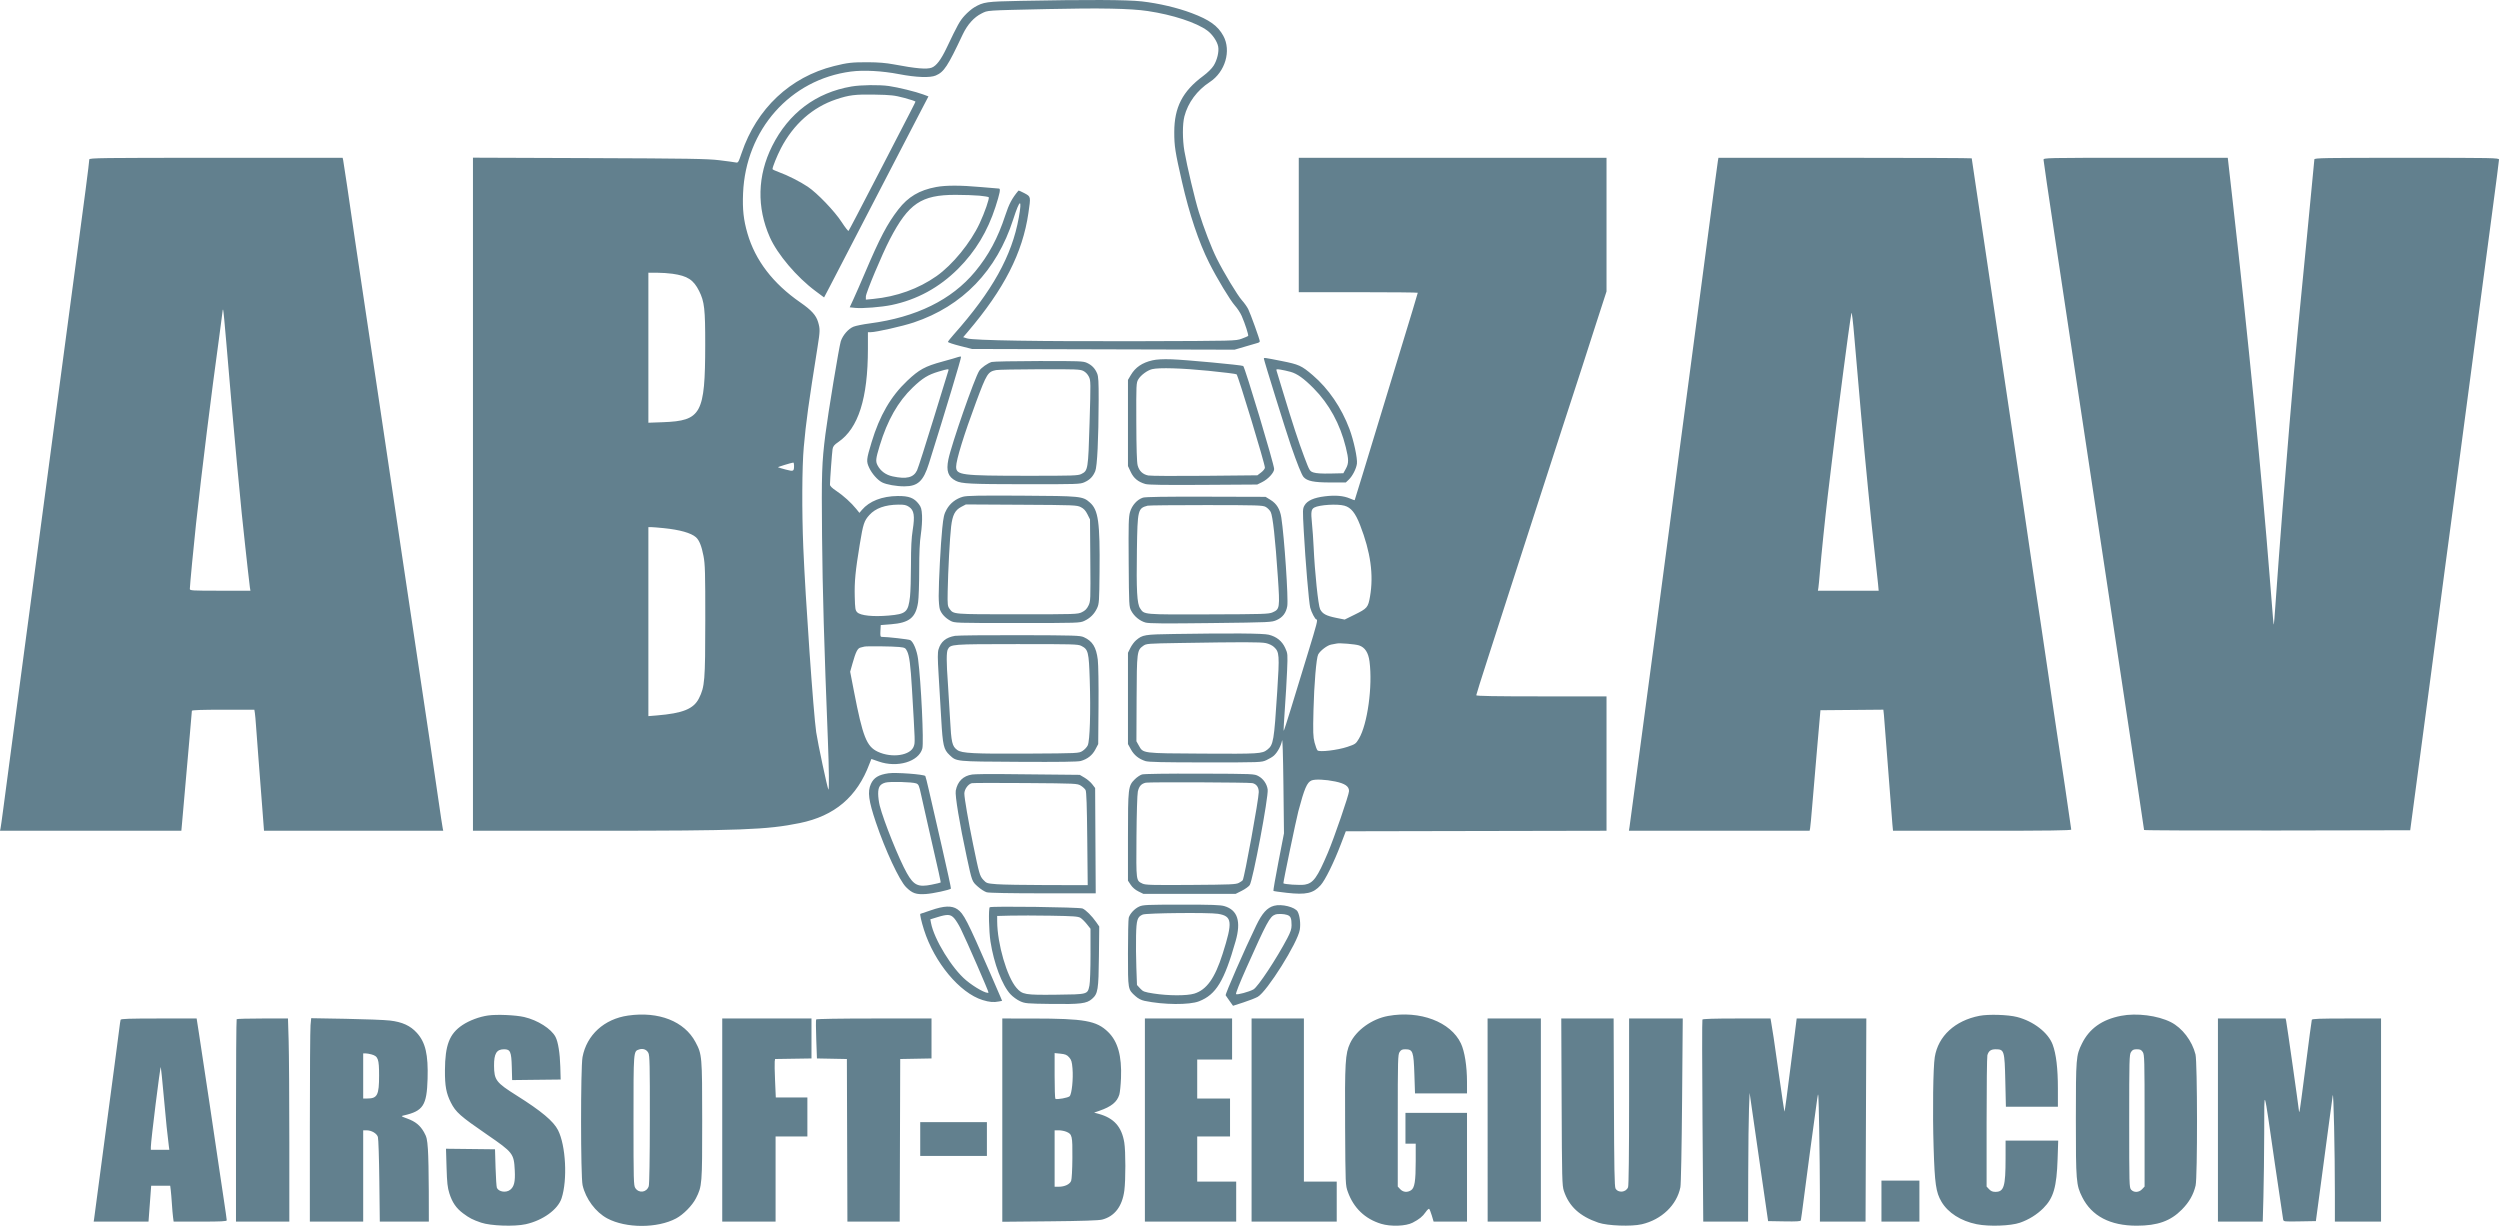 <svg width="2437" height="1195" viewBox="0 0 2437 1195" fill="none" xmlns="http://www.w3.org/2000/svg">
<path fill-rule="evenodd" clip-rule="evenodd" d="M995.038 0.842C961.294 1.503 958.784 1.855 949.681 7.189C947.274 8.6 943.092 12.175 940.387 15.134C935.56 20.416 933.706 23.739 922.707 46.826C917.269 58.24 912.736 64.23 908.246 65.937C903.429 67.768 893.028 66.868 871.038 62.714C863.862 61.359 856.106 60.715 846.538 60.679C830.558 60.62 826.276 61.095 813.038 64.39C770.337 75.021 737.606 105.806 722.955 149.114C719.784 158.488 719.538 158.875 717.092 158.347C715.687 158.043 708.463 157.061 701.038 156.165C689.514 154.773 670.963 154.474 574.288 154.119L461.038 153.703V481.764V809.826L580.788 809.82C722.315 809.812 747.47 808.868 779.409 802.367C813.632 795.402 835.536 776.822 847.541 744.576C848.514 741.964 849.361 739.828 849.424 739.83C849.487 739.833 852.688 740.948 856.538 742.309C874.661 748.716 895.63 742.482 899.082 729.662C900.664 723.789 897.854 664.701 894.933 642.402C893.841 634.067 890.321 625.578 887.289 623.967C885.827 623.191 864.959 620.826 859.566 620.826C858.216 620.826 857.989 619.844 858.238 615.076L858.538 609.326L868.538 608.537C886.481 607.122 892.687 602.093 894.95 587.134C895.548 583.179 896.038 569.062 896.038 555.763C896.038 538.727 896.51 528.442 897.634 520.954C898.529 514.998 899.043 506.949 898.803 502.642C898.445 496.198 897.937 494.382 895.649 491.383C891.008 485.298 886.057 483.408 875.038 483.516C859.828 483.664 847.438 488.495 840.149 497.119L837.76 499.945L834.697 496.135C829.879 490.143 822.094 483.095 815.288 478.564C811.003 475.71 809.043 473.761 809.053 472.364C809.086 467.782 811.039 441.077 811.578 437.826C812.041 435.038 813.178 433.63 817.169 430.904C836.736 417.535 846.035 388.279 846.037 340.076L846.038 323.826L848.788 323.822C854.02 323.814 879.793 317.991 890.644 314.364C938.272 298.448 971.609 263.913 987.694 213.826C994.188 193.603 996.56 192.888 993.104 212.195C986.445 249.385 967.262 283.842 929.671 326.134C926.644 329.54 924.118 332.753 924.057 333.276C923.996 333.798 929.255 335.566 935.742 337.204L947.538 340.183L1075.5 340.527L1203.45 340.87L1214 337.786C1219.79 336.09 1225.32 334.474 1226.29 334.196C1227.25 333.919 1228.04 333.221 1228.04 332.646C1228.04 330.948 1218.94 305.676 1216.76 301.326C1215.66 299.126 1212.91 295.261 1210.65 292.737C1206.24 287.81 1192.89 265.666 1186.03 251.894C1180.92 241.628 1173.5 222.363 1168.62 206.684C1164.75 194.265 1157.14 162.113 1154.58 147.445C1152.62 136.14 1152.6 120.929 1154.55 113.457C1158.04 100.039 1166.86 88.099 1179.3 79.964C1194.35 70.12 1200.41 49.475 1192.52 34.97C1187.2 25.201 1179.05 19.333 1161.71 12.8C1147.62 7.49 1129.55 3.244 1113.04 1.365C1098.75 -0.261 1060.03 -0.433 995.038 0.842ZM1118.87 10.77C1143.12 14.386 1166.1 21.917 1176.84 29.766C1181.82 33.408 1186.54 40.342 1187.49 45.42C1188.42 50.403 1186.49 58.51 1183.05 64.006C1181.31 66.788 1177.17 70.874 1172.83 74.084C1152.72 88.973 1144.68 104.591 1144.67 128.826C1144.66 142.373 1145.55 148.099 1152.19 177.166C1159.43 208.879 1168.47 235.852 1178.68 256.214C1186.16 271.146 1199.22 292.811 1203.8 297.904C1206.15 300.52 1209.13 305.061 1210.41 307.994C1213.7 315.488 1217.35 326.847 1216.69 327.508C1216.38 327.813 1213.52 329.022 1210.34 330.194C1204.59 332.305 1203.64 332.329 1112.04 332.587C1012.55 332.869 949.03 331.855 942.722 329.887L938.906 328.696L943.32 323.511C978.794 281.841 996.84 246.519 1002.49 207.698C1004.87 191.373 1004.94 191.745 998.599 188.314C995.607 186.695 992.979 185.586 992.759 185.849C986.524 193.287 983.597 198.793 979.952 209.941C972.694 232.139 963.702 248.887 950.482 264.826C927.686 292.311 893.017 309.343 847.804 315.27C841.393 316.111 834.313 317.532 832.07 318.43C826.996 320.46 821.584 326.654 819.588 332.717C817.989 337.572 807.201 402.85 804.614 423.326C801.097 451.154 800.759 461.405 801.334 522.826C801.831 575.844 803.353 629.043 807.027 721.826C808.118 749.376 808.341 770.463 807.533 769.655C806.638 768.759 797.241 724.664 795.637 713.826C792.979 695.879 785.058 582.524 783.058 533.826C781.591 498.107 781.795 455.152 783.524 435.826C785.753 410.921 788.099 393.886 797.022 337.826C799.431 322.694 799.47 320.645 797.482 313.948C795.5 307.275 791.043 302.354 780.145 294.806C753.5 276.351 736.242 253.816 728.625 227.531C724.803 214.342 723.688 204.154 724.341 188.403C726.908 126.456 770.348 77.452 829.528 69.745C841.992 68.122 859.857 69.094 876.538 72.302C893.08 75.484 906.709 75.976 912.207 73.589C920.284 70.082 923.782 64.757 938.394 33.719C942.965 24.01 949.484 16.734 956.835 13.135C963.324 9.959 959.316 10.227 1021.04 8.838C1072.41 7.682 1102.1 8.268 1118.87 10.77ZM830.038 84.311C795.424 90.22 768.771 110.245 752.667 142.44C738.309 171.146 737.539 202.207 750.467 231.291C757.876 247.96 776.697 270.149 794.927 283.704L803.316 289.942L808.989 279.134C812.109 273.19 819.532 258.876 825.483 247.326C831.434 235.776 838.429 222.276 841.027 217.326C845.758 208.312 849.517 201.065 876.035 149.826C883.862 134.701 893.595 115.948 897.663 108.152L905.058 93.977L899.798 92.013C892.767 89.388 875.204 85.08 866.538 83.855C857.099 82.521 839.218 82.744 830.038 84.311ZM881.538 95.44C887.588 97.027 892.47 98.686 892.386 99.127C892.25 99.843 887.57 108.97 861.511 159.326C837.307 206.098 827.733 224.41 827.147 225.053C826.783 225.452 823.797 221.629 820.511 216.555C813.605 205.89 796.675 188.225 787.426 182.031C779.958 177.031 767.68 170.824 759.288 167.806C755.851 166.569 753.038 165.239 753.038 164.849C753.038 162.768 757.454 151.831 761.216 144.594C773.434 121.094 792.105 104.54 815.06 96.855C827.743 92.609 833.568 91.89 852.538 92.231C868.549 92.519 871.753 92.873 881.538 95.44ZM87.038 155.428C87.038 157.915 81.961 197.059 73.497 259.826C72.124 270.001 69.424 290.251 67.494 304.826C65.565 319.401 58.848 369.801 52.566 416.826C46.285 463.851 38.869 519.651 36.087 540.826C33.306 562.001 30.149 585.851 29.072 593.826C27.995 601.801 26.19 615.301 25.061 623.826C23.931 632.351 18.961 669.701 14.014 706.826C9.068 743.951 4.118 781.301 3.014 789.826C1.909 798.351 0.78 806.338 0.503 807.576L0 809.826H88.39H176.78L177.397 803.076C177.736 799.364 179.149 783.276 180.537 767.326C181.925 751.376 183.955 728.333 185.049 716.118C186.143 703.904 187.038 693.442 187.038 692.868C187.038 692.168 197.03 691.826 217.493 691.826H247.947L248.454 695.076C248.733 696.864 249.21 702.151 249.515 706.826C249.82 711.501 250.934 726.351 251.989 739.826C253.044 753.301 254.685 774.563 255.634 787.076L257.359 809.826H344.718H432.076L431.594 807.576C431.328 806.339 430.623 801.951 430.026 797.826C427.306 779.031 421.815 741.535 419.115 723.326C412.176 676.512 399.919 594.595 398.541 585.826C397.72 580.601 394.793 561.026 392.037 542.326C386.282 503.278 386.244 503.02 377.49 444.326C373.881 420.126 369.622 391.551 368.025 380.826C366.428 370.101 361.298 335.901 356.624 304.826C351.951 273.751 347.187 241.801 346.039 233.826C340.607 196.088 334.976 158.108 334.513 156.076L334 153.826H210.519C97.93 153.826 87.038 153.967 87.038 155.428ZM1266.04 219.326V284.826H1324.04C1355.94 284.826 1382.04 285.077 1382.04 285.384C1382.04 285.691 1379.81 293.229 1377.09 302.134C1371.46 320.534 1339.77 424.671 1328.33 462.326C1324.16 476.076 1320.65 487.444 1320.54 487.588C1320.44 487.732 1318.36 486.994 1315.94 485.947C1309.69 483.246 1301.78 482.556 1291.46 483.815C1280.73 485.124 1274.34 487.989 1271.65 492.688C1269.8 495.907 1269.77 496.971 1270.91 517.688C1272.53 547.104 1275.92 587.442 1277.19 592.326C1278.37 596.896 1282.01 603.826 1283.22 603.826C1284.84 603.826 1283.89 607.569 1274.63 637.711C1269.46 654.549 1262.18 678.336 1258.46 690.569C1254.74 702.803 1251.52 712.646 1251.32 712.442C1251.12 712.237 1251.63 702.678 1252.46 691.198C1253.3 679.718 1254.28 662.862 1254.66 653.74C1255.33 637.375 1255.3 637.079 1252.77 631.559C1249.71 624.875 1244.4 620.61 1236.77 618.72C1231.32 617.37 1200.49 617.132 1144.54 618.01C1115.47 618.466 1113.84 618.736 1107.4 624.168C1105.68 625.623 1103.2 628.954 1101.9 631.57L1099.54 636.326V680.826V725.326L1102.42 730.534C1105.52 736.126 1110.14 739.839 1116.54 741.896C1119.59 742.877 1133.42 743.184 1175.04 743.193C1229.33 743.204 1229.56 743.196 1234.53 740.966C1237.27 739.735 1240.57 737.738 1241.87 736.527C1245.45 733.187 1248.84 726.844 1249.74 721.826C1250.22 719.11 1250.75 736.158 1251.08 764.826L1251.62 812.326L1246.23 840.142C1243.26 855.441 1241.06 868.178 1241.33 868.447C1241.59 868.715 1247.48 869.563 1254.41 870.331C1273.23 872.417 1280.17 870.852 1287.36 862.893C1291.75 858.036 1300.22 840.878 1306.98 823.177L1311.89 810.326L1438.96 810.072L1566.04 809.818V744.322V678.826H1502.54C1457.7 678.826 1439.04 678.508 1439.04 677.745C1439.04 677.151 1444.02 661.288 1450.11 642.495C1456.2 623.702 1464.93 596.626 1469.5 582.326C1474.08 568.026 1485.55 532.476 1495.01 503.326C1504.46 474.176 1517.14 435.026 1523.18 416.326C1529.22 397.626 1535.23 379.176 1536.54 375.326C1537.86 371.476 1540.48 363.376 1542.39 357.326C1544.29 351.276 1550.38 332.322 1555.94 315.206L1566.04 284.087V218.956V153.826H1416.04H1266.04V219.326ZM1674.57 157.076C1674.05 160.145 1670.91 183.781 1659.06 273.826C1656.27 295.001 1650.4 339.358 1646.01 372.396C1641.62 405.435 1637.62 435.585 1637.12 439.396C1636.62 443.208 1632.33 476.026 1627.58 512.326C1622.84 548.626 1616.47 596.776 1613.44 619.326C1610.41 641.876 1603.69 692.276 1598.49 731.326C1593.3 770.376 1588.79 804.014 1588.46 806.076L1587.86 809.826H1675.93H1764L1764.47 807.576C1764.74 806.338 1765.68 796.326 1766.57 785.326C1767.46 774.326 1769.62 748.901 1771.38 728.826L1774.57 692.326L1805.23 692.062L1835.89 691.797L1836.46 697.062C1836.77 699.957 1838.61 723.701 1840.56 749.826C1842.51 775.951 1844.38 800.139 1844.71 803.576L1845.31 809.826H1932.18C1997.03 809.826 2019.04 809.534 2019.04 808.675C2019.04 807.584 2007.72 731.119 2004.56 710.826C2003.74 705.601 2002.17 695.026 2001.07 687.326C1999.97 679.626 1997.73 664.326 1996.1 653.326C1994.46 642.326 1991.53 622.526 1989.59 609.326C1987.64 596.126 1985.38 581.051 1984.56 575.826C1983.75 570.601 1981.26 553.726 1979.03 538.326C1976.81 522.926 1973.87 502.901 1972.52 493.826C1967.9 462.964 1954.13 370.456 1948.56 332.826C1945.5 312.201 1942.13 289.476 1941.06 282.326C1939.99 275.176 1937.06 255.376 1934.54 238.326C1932.03 221.276 1928.19 195.519 1926.01 181.089C1923.82 166.658 1922.04 154.621 1922.04 154.339C1922.04 154.057 1866.48 153.826 1798.58 153.826H1675.13L1674.57 157.076ZM1992.04 155.781C1992.04 156.856 1996.97 190.494 2003 230.531C2009.03 270.568 2017.57 327.401 2021.98 356.826C2026.4 386.251 2033.59 433.951 2037.96 462.826C2042.34 491.701 2048.89 535.126 2052.52 559.326C2056.14 583.526 2062.73 627.176 2067.15 656.326C2071.56 685.476 2075.8 713.601 2076.57 718.826C2077.33 724.051 2080.67 746.324 2084 768.32C2087.32 790.317 2090.04 808.657 2090.04 809.074C2090.04 809.492 2148.41 809.719 2219.75 809.58L2349.47 809.326L2358.21 743.826C2363.02 707.801 2368.08 669.776 2369.45 659.326C2370.82 648.876 2374.23 623.001 2377.04 601.826C2379.84 580.651 2382.54 560.176 2383.04 556.326C2383.53 552.476 2385.07 541.001 2386.45 530.826C2387.83 520.651 2390.98 497.026 2393.46 478.326C2403.59 401.631 2406.11 382.627 2408.04 368.326C2409.14 360.076 2412.77 332.626 2416.09 307.326C2419.42 282.026 2425.26 237.931 2429.09 209.337C2432.91 180.743 2436.04 156.555 2436.04 155.587C2436.04 153.919 2431.3 153.826 2346.04 153.826C2264.76 153.826 2256.04 153.979 2256.04 155.403C2256.04 156.27 2252.88 189.232 2249.01 228.653C2239.4 326.712 2239.37 327.057 2236.04 364.326C2233.52 392.471 2231.11 421.319 2225.03 496.326C2223.55 514.61 2219.35 571.059 2217.97 591.326C2217.33 600.676 2216.68 608.472 2216.52 608.65C2216.19 609.012 2216.06 607.505 2212.5 562.326C2204.65 462.87 2191.56 329.971 2176.42 196.076L2171.64 153.826H2081.84C1993.39 153.826 1992.04 153.855 1992.04 155.781ZM912.538 182.306C896.208 185.338 885.207 191.867 875.689 204.173C864.861 218.173 857.758 231.688 843.039 266.29C839.071 275.62 834.127 286.925 832.054 291.413L828.285 299.572L833.77 300.138C840.658 300.849 859.308 299.367 869.099 297.331C893.914 292.171 915.633 280.32 934.083 261.87C950.817 245.138 962.716 225.422 970.367 201.754C974.676 188.425 975.564 183.83 973.833 183.814C973.121 183.807 965.113 183.137 956.038 182.326C936.238 180.556 922.001 180.549 912.538 182.306ZM954.808 190.742C959.357 191.177 963.398 191.852 963.788 192.243C964.729 193.184 959.86 207.217 954.93 217.77C946.077 236.723 928.52 258.195 912.891 269.182C895.356 281.509 873.963 289.221 851.288 291.391L844.038 292.084V289.045C844.038 285.501 859.791 247.932 867.435 233.248C885.622 198.306 898.027 189.926 931.538 189.944C939.788 189.948 950.26 190.308 954.808 190.742ZM655.538 266.863C670.228 268.957 676.029 272.713 681.502 283.675C686.693 294.074 687.492 301.156 687.445 336.326C687.354 403.412 683.644 410.194 646.288 411.558L632.038 412.078V338.952V265.826L640.288 265.846C644.826 265.857 651.688 266.315 655.538 266.863ZM220.509 332.878C227.136 412.544 235.59 503.538 239.04 532.326C239.567 536.726 240.683 546.851 241.519 554.826C242.356 562.801 243.285 570.788 243.584 572.576L244.129 575.826H214.583C187.109 575.826 185.039 575.703 185.045 574.076C185.058 571.055 188.95 530.155 191.064 510.826C196.879 457.671 205.983 384.229 213.502 329.826C215.44 315.801 217.028 303.689 217.032 302.909C217.035 302.13 217.249 301.704 217.507 301.962C217.765 302.219 219.115 316.132 220.509 332.878ZM1814.07 402.826C1818.69 454.569 1823.84 506.886 1827.56 539.826C1828.96 552.201 1830.38 565.364 1830.71 569.076L1831.33 575.826H1801.71H1772.09L1772.55 573.076C1772.8 571.563 1773.48 564.476 1774.06 557.326C1775.25 542.605 1779.39 502.337 1781.56 484.326C1782.35 477.726 1784.14 462.876 1785.53 451.326C1788.29 428.36 1791.08 406.267 1794.05 383.826C1795.11 375.851 1796.42 365.726 1796.96 361.326C1799.01 344.753 1804.09 308.209 1804.74 305.326C1805.16 303.478 1806.3 312.888 1807.71 329.826C1808.97 344.951 1811.83 377.801 1814.07 402.826ZM934.038 348.018C932.663 348.54 925.688 350.558 918.538 352.502C901.725 357.074 895.948 360.232 884.385 371.176C868.316 386.383 857.478 405.065 849.61 431.116C844.493 448.057 844.345 449.644 847.284 455.988C849.936 461.713 855.448 467.959 859.835 470.21C864.071 472.384 873.857 474.113 881.754 474.083C894.749 474.033 900.143 468.982 905.522 451.826C922.063 399.07 937.203 348.79 936.834 347.837C936.671 347.415 935.413 347.496 934.038 348.018ZM1232.04 349.691C1232.04 351.159 1253.64 420.556 1258.38 434.326C1264.45 451.942 1268.89 462.979 1270.74 465.04C1274.28 468.976 1280.78 470.296 1296.71 470.311L1311.89 470.326L1314.8 467.543C1318.42 464.091 1322.09 456.885 1322.73 452.008C1323.39 446.892 1319.6 429.233 1315.45 418.167C1307.67 397.396 1294.98 378.809 1279.63 365.718C1268.64 356.346 1266.24 355.259 1249.11 351.872C1231.9 348.472 1232.04 348.489 1232.04 349.691ZM1123.37 351.254C1113.38 353.542 1106.74 358.083 1102.28 365.671L1099.54 370.326V412.326V454.326L1102.2 460.003C1105.09 466.175 1109.46 469.777 1116.54 471.824C1119.41 472.654 1135.37 472.889 1173.04 472.654L1225.54 472.326L1230.22 470.018C1236.16 467.096 1242.04 460.71 1242.04 457.191C1242.04 452.717 1213.56 357.858 1211.88 356.763C1210.44 355.816 1155.5 350.691 1142.11 350.254C1133.5 349.972 1127.59 350.288 1123.37 351.254ZM966.672 352.857C962.817 354.011 956.493 358.483 954.575 361.41C950.059 368.302 927.414 433.336 924.469 447.872C922.184 459.149 924.162 464.805 931.761 468.722C937.233 471.542 946.015 471.975 998.621 472.021C1050.47 472.066 1052.89 471.986 1057.12 470.083C1062.4 467.71 1065.35 464.689 1067.64 459.312C1069.58 454.754 1070.85 428.26 1070.97 390.044C1071.02 372.079 1070.74 367.044 1069.49 364.058C1067.43 359.116 1064.38 355.95 1059.54 353.716C1055.84 352.008 1052.31 351.875 1012.54 351.934C988.888 351.969 968.248 352.384 966.672 352.857ZM1178.04 361.447C1192.61 362.897 1204.93 364.444 1205.42 364.884C1207.03 366.353 1233.04 452.046 1233.04 455.895C1233.04 456.901 1231.39 458.985 1229.37 460.525L1225.7 463.326L1174.62 463.826C1146.52 464.101 1121.66 463.959 1119.36 463.511C1113.97 462.459 1110.47 459.144 1108.99 453.687C1108.18 450.726 1107.76 437.13 1107.67 411.326C1107.54 374.708 1107.61 373.199 1109.59 369.84C1112.03 365.687 1118.47 360.936 1123.16 359.828C1130 358.214 1152.09 358.865 1178.04 361.447ZM924.536 361.076C924.295 361.764 917.758 383.026 910.011 408.326C902.263 433.626 895.029 456.197 893.937 458.483C890.54 465.59 883.702 467.292 870.193 464.395C863.5 462.96 858.385 459.223 855.453 453.626C853.388 449.684 853.657 447.201 857.533 434.412C865.029 409.681 875.416 391.418 889.802 377.674C899.312 368.588 904.673 365.289 914.878 362.246C923.897 359.557 925.122 359.408 924.536 361.076ZM1056.04 361.578C1058.2 362.659 1060.26 364.81 1061.44 367.216C1063.27 370.973 1063.29 372.51 1062.11 412.216C1060.74 457.96 1060.61 458.793 1054.04 462.074C1050.84 463.67 1046.2 463.82 1001.04 463.794C936.936 463.756 932.038 463.13 932.038 454.976C932.038 448.421 939.751 423.434 951.53 391.826C961.848 364.14 962.978 362.34 971.038 360.748C972.963 360.367 992.088 360.005 1013.54 359.943C1048.81 359.84 1052.87 359.996 1056.04 361.578ZM1258.04 362.481C1264.46 364.255 1270.98 368.903 1280.46 378.463C1295.65 393.78 1306.31 413.288 1311.91 436.046C1314.84 447.942 1314.84 451.636 1311.93 456.925L1309.5 461.326L1296.94 461.605C1288.69 461.787 1283.04 461.443 1280.52 460.605C1276.71 459.341 1276.6 459.157 1271.36 445.326C1265.79 430.602 1259.88 412.546 1250.59 381.826C1247.51 371.651 1244.73 362.491 1244.41 361.471C1243.89 359.796 1244.26 359.681 1248.19 360.289C1250.58 360.659 1255.01 361.645 1258.04 362.481ZM774.038 453.744C774.038 459.582 773.665 459.762 765.82 457.702C761.913 456.676 758.558 455.679 758.364 455.485C758.061 455.183 771.19 451.162 773.288 450.914C773.701 450.866 774.038 452.139 774.038 453.744ZM938.71 484.213C931.85 486.122 926.211 490.499 922.807 496.555C920.289 501.036 919.674 503.683 918.511 515.055C916.965 530.168 915.038 566.745 915.038 580.973C915.038 586.228 915.549 592.057 916.174 593.927C917.625 598.269 921.459 602.427 926.538 605.168C930.511 607.312 930.948 607.326 991.538 607.326C1051.44 607.326 1052.62 607.288 1057.04 605.223C1062.75 602.553 1066.76 598.54 1069.43 592.826C1071.4 588.611 1071.56 586.382 1071.84 557.581C1072.32 508.933 1070.68 497.106 1062.43 489.862C1055.37 483.668 1053.93 483.523 996.038 483.18C954.4 482.934 942.539 483.148 938.71 484.213ZM1114.13 485.106C1108.55 486.905 1103.47 492.544 1101.59 499.002C1100.15 503.967 1099.98 510.109 1100.24 548.002C1100.53 590.563 1100.58 591.399 1102.76 595.479C1105.61 600.818 1111.08 605.298 1116.64 606.856C1120.03 607.804 1134.63 607.922 1180.29 607.374C1239.13 606.666 1239.57 606.646 1244.63 604.373C1250.4 601.778 1253.71 597.378 1254.83 590.808C1256.02 583.86 1251.95 523.344 1249.03 504.526C1247.77 496.377 1244.51 491.009 1238.62 487.367L1233.7 484.326L1175.62 484.166C1135.7 484.056 1116.47 484.35 1114.13 485.106ZM886.14 494.106C891.053 497.404 891.906 502.793 889.71 516.652C888.479 524.421 888.019 533.586 888.02 550.326C888.022 562.976 887.594 577.052 887.071 581.606C885.325 596.785 883.276 598.596 866.186 600.055C851.022 601.349 838.858 600.089 835.657 596.892C833.753 594.991 833.504 593.441 833.205 581.609C832.834 566.947 833.819 556.704 838.12 530.538C841.405 510.545 842.332 507.72 847.464 502.039C853.447 495.417 862.771 492.065 875.64 491.911C881.463 491.841 883.354 492.237 886.14 494.106ZM1053.54 494.326C1056.47 495.793 1058.2 497.659 1060.04 501.326L1062.54 506.326L1062.84 546.15C1063.14 584.963 1063.09 586.086 1061.03 590.34C1059.48 593.543 1057.78 595.254 1054.66 596.766C1050.51 598.775 1048.95 598.826 991.472 598.811C928.074 598.795 929.648 598.923 925.634 593.487C923.704 590.873 923.559 589.524 923.799 576.487C924.167 556.514 925.893 523.964 927.148 513.326C928.48 502.041 930.904 497.327 937.035 494.099L941.531 491.731L995.535 492.029C1047.21 492.313 1049.71 492.412 1053.54 494.326ZM1233.77 494.124C1235.55 495.079 1237.76 497.315 1238.68 499.093C1240.7 502.972 1243.14 525.145 1245.65 562.42C1247.69 592.654 1247.51 593.843 1240.58 596.909C1236.79 598.588 1232.09 598.736 1177.88 598.889C1113.64 599.071 1115.57 599.24 1111.42 593.07C1108.35 588.511 1107.66 575.922 1108.26 535.863C1108.85 496.798 1109.17 495.489 1118.71 492.938C1119.97 492.602 1145.65 492.34 1175.77 492.357C1225.82 492.385 1230.82 492.537 1233.77 494.124ZM1310.52 492.941C1316.97 494.733 1321.18 499.933 1325.82 511.85C1336.06 538.138 1339.15 560.37 1335.5 581.445C1333.63 592.195 1332.88 593.08 1320.16 599.338L1310.78 603.954L1302.66 602.321C1292.76 600.33 1289.06 598.338 1286.83 593.798C1285 590.072 1281.63 557.686 1280.53 533.326C1280.21 526.176 1279.48 515.744 1278.9 510.144C1277.76 498.966 1278.15 496.372 1281.23 494.725C1286.17 492.081 1303.6 491.02 1310.52 492.941ZM647.038 514.83C662.736 516.431 673.625 519.51 678.394 523.697C681.589 526.5 683.953 532.367 685.778 542.016C687.323 550.189 687.534 557.86 687.507 604.826C687.472 663.759 687.015 669.383 681.345 680.715C676.179 691.039 665.612 695.335 640.288 697.409L632.038 698.084V605.955V513.826L634.788 513.843C636.301 513.853 641.813 514.297 647.038 514.83ZM930.941 619.817C922.107 621.354 917.134 625.437 914.862 633.019C913.958 636.036 913.972 641.6 914.922 657.134C915.602 668.239 916.768 687.975 917.514 700.991C918.992 726.786 919.882 730.614 925.658 736.023C932.526 742.455 930.9 742.295 993.038 742.637C1033.19 742.857 1050.69 742.617 1053.54 741.807C1060.12 739.932 1064.78 736.253 1067.77 730.571L1070.54 725.326L1070.83 688.339C1071 667.587 1070.69 647.743 1070.13 643.13C1068.62 630.84 1064.97 624.934 1056.52 621.124C1052.85 619.465 1048 619.314 994.038 619.171C961.863 619.086 933.469 619.377 930.941 619.817ZM1233.97 626.904C1236.95 627.544 1240.19 629.096 1241.93 630.724C1247.13 635.585 1247.33 638.384 1245.04 674.071C1241.92 722.605 1241.33 726.093 1235.42 730.738C1230.29 734.775 1227.56 734.944 1172.54 734.629C1112.7 734.287 1114.48 734.513 1110.07 726.671L1107.78 722.589L1107.96 681.094C1108.16 635.251 1108.33 633.891 1114.4 629.563C1117.45 627.387 1118.42 627.312 1150.04 626.793C1211.47 625.785 1228.86 625.808 1233.97 626.904ZM1324.8 629.137C1330.58 631.077 1333.88 636.148 1335.01 644.86C1338.13 668.927 1333.04 706.016 1324.69 720.035C1321.66 725.112 1321.21 725.436 1313.4 728.054C1303.85 731.26 1286.25 733.338 1284.33 731.488C1283.66 730.849 1282.37 727.401 1281.44 723.826C1280 718.233 1279.85 713.837 1280.38 692.326C1280.99 667.062 1283.16 641.33 1284.96 637.978C1286.98 634.194 1293.93 628.937 1297.73 628.316C1299.82 627.973 1302.21 627.523 1303.04 627.316C1305.76 626.634 1321.18 627.924 1324.8 629.137ZM1054 629.578C1060.83 633.022 1061.42 635.37 1062.28 662.823C1063.27 693.957 1062.41 722.101 1060.33 726.56C1059.5 728.339 1057.19 730.814 1055.18 732.06C1051.54 734.325 1051.51 734.326 1001.54 734.615C949.252 734.917 937.55 734.315 933.144 731.099C928.12 727.432 927.311 723.951 926.102 700.826C925.484 689.001 924.534 673.251 923.991 665.826C922.517 645.66 922.502 635.666 923.94 632.995C926.66 627.944 927.137 627.907 991.038 627.867C1045.74 627.832 1050.82 627.97 1054 629.578ZM876.538 630.685C882.187 631.289 882.64 631.536 884.292 634.911C886.465 639.354 887.598 648.18 888.966 671.326C892.104 724.396 892.077 723.552 890.789 727.405C887.762 736.463 869.429 739.251 855.61 732.755C844.739 727.645 841.01 718.183 832.471 674.055L828.742 654.784L830.923 647.055C834.255 635.244 835.966 631.869 838.95 631.217C840.373 630.906 841.988 630.501 842.538 630.317C844.282 629.736 870.288 630.016 876.538 630.685ZM866.038 753.805C856.449 755.186 851.748 758.052 848.943 764.227C845.53 771.742 846.687 780.565 853.872 801.826C863.03 828.927 876.703 858.256 883.215 864.768C889.297 870.85 892.932 872.115 902.538 871.491C909.442 871.043 925.648 867.549 926.974 866.223C927.221 865.977 923.207 847.449 918.056 825.051C912.904 802.652 907.284 778.155 905.566 770.612C903.849 763.069 902.239 756.694 901.989 756.444C900.316 754.771 873.17 752.778 866.038 753.805ZM947.674 754.993C938.914 756.254 933.405 761.685 931.669 770.769C930.805 775.289 935.394 802.969 942.372 835.326C947.588 859.518 947.431 859.095 953.137 864.225C955.921 866.728 959.85 869.235 961.869 869.796C964.14 870.427 985.075 870.817 1016.82 870.82L1068.11 870.826L1067.82 819.497L1067.54 768.168L1064.75 764.519C1063.22 762.513 1059.85 759.623 1057.25 758.098L1052.54 755.326L1028.04 755.078C1014.56 754.942 992.01 754.717 977.921 754.578C963.832 754.439 950.221 754.626 947.674 754.993ZM1113.25 754.934C1111.44 755.467 1108.26 757.605 1106.18 759.684C1099.74 766.123 1099.54 767.838 1099.54 815.895V858.465L1102.22 862.524C1103.91 865.078 1106.69 867.463 1109.72 868.955L1114.54 871.326H1159.54H1204.54L1210.49 868.326C1213.77 866.676 1217.23 864.201 1218.19 862.826C1221.28 858.407 1236.66 776.644 1235.73 769.604C1235.02 764.237 1231.46 759.097 1226.69 756.545C1222.57 754.34 1222.2 754.325 1169.54 754.145C1137.68 754.037 1115.23 754.351 1113.25 754.934ZM1301.52 761.781C1311.11 763.785 1315.04 766.501 1315.04 771.132C1315.04 774.566 1300.56 816.759 1294.4 831.26C1284.13 855.472 1280.18 860.951 1272 862.333C1267.3 863.126 1251.04 862.042 1251.04 860.935C1251.04 858.758 1263.51 798.822 1265.62 790.826C1271.51 768.578 1274.09 762.594 1278.54 760.771C1281.95 759.374 1292.14 759.821 1301.52 761.781ZM893.133 763.67C895.445 764.551 895.958 765.729 897.846 774.492C899.012 779.901 901.98 793.101 904.441 803.826C915.613 852.495 917.257 859.941 916.906 860.291C916.7 860.497 912.76 861.429 908.15 862.363C895.021 865.024 890.724 863.018 883.992 851.09C876.347 837.544 861.407 800.392 857.563 785.366C856.724 782.088 856.038 776.85 856.038 773.727C856.038 767.098 857.745 764.456 863.038 762.895C867.18 761.673 889.39 762.245 893.133 763.67ZM1220.81 763.379C1224.77 764.244 1227.04 767.418 1227.04 772.084C1227.04 779.013 1213.17 855.149 1211.38 858.083C1211.12 858.5 1209.48 859.625 1207.72 860.583C1204.86 862.151 1200.15 862.356 1160.79 862.625C1122.95 862.883 1116.61 862.715 1113.78 861.375C1107.37 858.331 1107.51 859.4 1107.83 815.826C1108 793.444 1108.57 774.303 1109.16 771.659C1110.34 766.351 1112.59 763.871 1117.04 762.958C1120.58 762.233 1217.37 762.626 1220.81 763.379ZM1053.58 765.854C1055.5 767.037 1057.59 768.977 1058.23 770.165C1059.06 771.688 1059.54 785.689 1059.85 817.576L1060.3 862.826L1020.92 862.777C999.258 862.751 977.076 862.369 971.622 861.93C961.999 861.155 961.612 861.029 958.52 857.655C955.042 853.86 954.494 851.951 948.521 822.826C943.898 800.281 940.038 777.86 940.038 773.552C940.038 769.461 943.789 764.258 947.322 763.448C948.541 763.169 972.165 763.112 999.821 763.322C1049.2 763.696 1050.17 763.742 1053.58 765.854ZM1110.5 883.706C1105.95 885.768 1101.41 890.639 1100.29 894.653C1099.87 896.123 1099.54 911.726 1099.54 929.326C1099.54 965.13 1099.39 964.3 1106.86 971.043C1109.47 973.406 1112.45 974.956 1115.67 975.634C1134.28 979.547 1159.41 979.745 1168.84 976.053C1185.4 969.573 1193.36 956.467 1204.49 917.369C1209.96 898.143 1206.45 887.138 1193.61 883.3C1189.64 882.115 1181.42 881.83 1151.61 881.848C1117.81 881.868 1114.18 882.032 1110.5 883.706ZM1241.88 882.96C1235.13 884.846 1230.4 890.088 1224.54 902.204C1213.3 925.409 1194.15 969.197 1194.78 970.239C1195.14 970.837 1196.9 973.378 1198.69 975.886L1201.95 980.445L1212 977.196C1217.53 975.409 1223.84 972.941 1226.03 971.712C1235.09 966.62 1264.98 918.971 1267.03 906.346C1267.99 900.5 1267.06 892.612 1264.97 888.705C1262.56 884.199 1249.27 880.894 1241.88 882.96ZM907.538 887.314C902.038 889.223 897.375 890.794 897.177 890.805C896.464 890.846 898.185 898.47 900.679 906.326C910.819 938.258 935.606 967.979 957.821 974.841C964.484 976.899 968.635 977.257 973.818 976.22L976.847 975.614L975.336 971.97C974.505 969.966 969.999 959.551 965.323 948.826C942.764 897.085 939.376 890.487 933.22 886.304C927.789 882.613 920.228 882.91 907.538 887.314ZM964.788 884.402C963.498 885.704 963.98 907.876 965.515 917.826C968.809 939.187 976.799 960.272 984.952 969.117C987.225 971.582 991.436 974.66 994.311 975.957C999.28 978.198 1000.78 978.331 1024.77 978.646C1053.45 979.023 1059.29 978.296 1064.53 973.696C1070.28 968.648 1070.88 964.964 1071.23 932.242L1071.54 903.157L1068.6 898.923C1064.48 892.97 1058.45 886.953 1055.25 885.602C1052.13 884.284 966.036 883.141 964.788 884.402ZM1187.24 890.782C1201.18 893.026 1201.81 898.4 1191.81 929.826C1184.24 953.637 1176.25 964.843 1164.17 968.581C1157.07 970.78 1138.88 970.735 1124.54 968.484C1115.38 967.046 1114.28 966.632 1111.43 963.544L1108.33 960.174L1107.72 943.25C1107.38 933.942 1107.25 919.934 1107.43 912.121C1107.78 896.522 1108.67 893.724 1113.98 891.496C1117.56 889.991 1178.64 889.396 1187.24 890.782ZM1254.79 891.889C1258.18 893.073 1259 895.025 1259.02 901.991C1259.03 905.535 1258.05 908.538 1254.92 914.491C1244.37 934.593 1226.23 962.031 1221.87 964.479C1217.71 966.813 1205.84 970.03 1204.89 969.08C1204.35 968.543 1208.4 958.286 1214.89 943.752C1234.97 898.772 1237.85 893.43 1243.04 891.532C1245.6 890.595 1251.6 890.777 1254.79 891.889ZM930.075 895.027C931.683 896.788 934.561 901.401 936.471 905.277C942.239 916.987 964.073 967.124 963.607 967.591C962.054 969.143 950.19 962.621 941.75 955.574C927.979 944.076 910.516 915.553 907.542 899.699L906.88 896.171L913.709 894.064C923.643 890.999 926.552 891.17 930.075 895.027ZM1053.2 894.691C1054.67 895.59 1057.48 898.351 1059.44 900.826L1063.02 905.326L1063.03 930.527C1063.03 944.568 1062.57 957.92 1061.98 960.678C1060.1 969.447 1060.69 969.282 1029.74 969.637C999.103 969.989 996.656 969.572 990.911 963.028C981.573 952.393 972.139 919.906 972.058 898.105L972.038 892.884L985.288 892.541C992.575 892.353 1010.24 892.391 1024.54 892.627C1046.33 892.987 1050.97 893.321 1053.2 894.691ZM475.837 989.875C467.384 991.05 457.492 994.747 450.758 999.249C438.114 1007.7 433.868 1018.69 433.731 1043.33C433.647 1058.6 434.973 1065.82 439.512 1074.77C444.276 1084.17 448.557 1087.97 474.538 1105.84C500.221 1123.5 500.943 1124.43 501.795 1140.93C502.361 1151.89 501.209 1156.76 497.331 1159.81C493.382 1162.92 486.262 1161.89 484.377 1157.94C483.953 1157.05 483.366 1148.23 483.072 1138.33L482.538 1120.33L458.646 1120.06L434.753 1119.79L435.3 1138.06C435.75 1153.07 436.24 1157.57 438.055 1163.31C440.835 1172.1 444.72 1177.78 451.342 1182.72C457.666 1187.43 460.631 1188.96 469.038 1191.84C478.237 1194.99 501.513 1195.81 512.482 1193.37C529.191 1189.65 543.839 1179.06 547.428 1168.09C553.308 1150.12 551.556 1116.59 543.957 1101.66C539.499 1092.9 527.811 1083.12 503.538 1067.84C483.513 1055.24 481.698 1052.84 481.594 1038.83C481.506 1027.07 484.085 1022.83 491.317 1022.83C497.458 1022.83 498.487 1025.15 498.889 1039.95L499.24 1052.86L522.889 1052.59L546.538 1052.33L546.187 1039.83C545.816 1026.64 544.061 1015.7 541.531 1010.81C537.438 1002.9 524.146 994.446 510.992 991.395C502.667 989.464 484.458 988.677 475.837 989.875ZM612.243 989.975C588.947 993.313 571.932 1008.82 567.839 1030.45C565.921 1040.59 565.977 1146.87 567.906 1155.33C570.946 1168.66 580.61 1181.65 592.013 1187.73C610.205 1197.43 640.871 1197.43 659.063 1187.73C666.165 1183.95 674.84 1175.12 678.434 1168.03C684.394 1156.27 684.519 1154.71 684.498 1092.33C684.477 1029.27 684.354 1027.83 677.947 1015.81C667.133 995.518 642.138 985.691 612.243 989.975ZM1353.11 990.35C1337.34 993.206 1322.02 1004.21 1316.07 1016.97C1311.36 1027.07 1310.86 1035.4 1311.22 1098.83C1311.54 1155.05 1311.55 1155.36 1313.87 1161.83C1319.49 1177.54 1330.59 1188.18 1346.34 1192.98C1355.71 1195.83 1370.42 1195.31 1377.01 1191.88C1383.53 1188.5 1386.68 1185.94 1389.65 1181.66C1391.1 1179.57 1392.66 1178.09 1393.11 1178.37C1393.56 1178.65 1394.73 1181.57 1395.71 1184.85L1397.48 1190.83H1413.76H1430.04V1137.83V1084.83H1400.04H1370.04V1099.83V1114.83H1375.04H1380.04V1131.78C1380.04 1151.42 1379 1157.97 1375.51 1160.25C1371.9 1162.62 1367.76 1162.22 1364.96 1159.25L1362.54 1156.66V1092.45C1362.54 1032.66 1362.66 1028.05 1364.31 1025.53C1365.72 1023.38 1366.85 1022.83 1369.81 1022.84C1377.29 1022.87 1377.99 1024.79 1378.74 1047.34L1379.35 1065.83H1404.69H1430.04L1430.03 1054.58C1430.02 1039.35 1427.75 1024.94 1424.13 1017.21C1414.26 996.116 1384.16 984.732 1353.11 990.35ZM1929.54 990.23C1905.68 994.882 1889.35 1009.97 1886.02 1030.42C1884.38 1040.48 1883.82 1083.85 1884.88 1118.33C1885.97 1154.08 1887.14 1162.2 1892.5 1171.35C1898.86 1182.21 1911.45 1190.27 1926.89 1193.37C1938.86 1195.78 1960.01 1195.04 1969.04 1191.91C1977.71 1188.89 1985.56 1184.01 1991.85 1177.73C2001.79 1167.78 2004.86 1157.17 2005.76 1129.58L2006.34 1111.83H1980.69H1955.04L1955.03 1129.08C1955.02 1156.71 1953.47 1161.83 1945.1 1161.83C1942.4 1161.83 1940.72 1161.12 1938.96 1159.24L1936.54 1156.66V1093.99C1936.54 1059.53 1936.88 1030.12 1937.29 1028.65C1938.46 1024.46 1940.74 1022.82 1945.36 1022.84C1953.76 1022.87 1954.09 1023.95 1954.78 1053.92L1955.35 1078.83H1980.69H2006.04L2006.03 1061.08C2006.03 1041.42 2004.36 1027.45 2000.93 1018.25C1996.58 1006.57 1982.23 995.47 1966.18 991.349C1957.42 989.098 1938.33 988.515 1929.54 990.23ZM2067.54 990.233C2049.06 993.844 2036.66 1002.67 2029.46 1017.33C2023.73 1029.01 2023.57 1030.93 2023.55 1090.83C2023.54 1151.53 2023.83 1155.14 2029.74 1166.95C2038.98 1185.43 2056.97 1194.84 2082.95 1194.81C2103.24 1194.78 2115.85 1190.28 2126.88 1179.1C2134.01 1171.89 2138.17 1164.59 2140.28 1155.65C2142.17 1147.63 2142.07 1035.46 2140.17 1027.83C2136.87 1014.61 2127.23 1001.99 2116.15 996.386C2103.29 989.883 2082.68 987.273 2067.54 990.233ZM117.558 994.076C117.328 994.764 116.693 999.151 116.147 1003.83C115.6 1008.5 113.573 1024.03 111.641 1038.33C109.709 1052.63 105.849 1081.65 103.063 1102.83C95.202 1162.57 92.074 1186.13 91.679 1188.58L91.315 1190.83H118.041H144.767L146.066 1173.33L147.365 1155.83H156.64H165.915L166.444 1160.08C166.735 1162.41 167.233 1168.38 167.55 1173.33C167.867 1178.28 168.382 1184.24 168.695 1186.58L169.265 1190.83H195.152C215.748 1190.83 221.038 1190.56 221.038 1189.52C221.038 1188.81 219.677 1179.24 218.015 1168.27C216.352 1157.3 214.542 1145.18 213.994 1141.33C211.481 1123.68 197.007 1026.98 193.825 1006.58L191.681 992.826H154.828C126.235 992.826 117.882 993.106 117.558 994.076ZM230.705 993.493C230.338 993.859 230.038 1038.41 230.038 1092.49V1190.83H256.038H282.038L282.036 1113.58C282.034 1071.09 281.738 1026.54 281.376 1014.58L280.719 992.826H256.045C242.475 992.826 231.071 993.126 230.705 993.493ZM302.703 999.433C302.345 1003.22 302.049 1047.84 302.045 1098.58L302.038 1190.83H328.038H354.038V1146.33V1101.83L357.288 1101.83C362.173 1101.83 367.278 1104.82 368.376 1108.33C368.893 1109.98 369.522 1129.21 369.773 1151.08L370.23 1190.83H394.134H418.038L417.98 1161.08C417.949 1144.71 417.56 1126.3 417.117 1120.15C416.417 1110.42 415.924 1108.28 413.32 1103.67C409.545 1096.99 404.973 1093.28 396.898 1090.34C390.809 1088.12 390.666 1087.99 393.538 1087.34C412.503 1083.04 416.04 1077.62 416.809 1051.66C417.51 1027.96 414.78 1016.2 406.419 1006.9C400.075 999.849 392.124 996.203 380.038 994.809C374.813 994.207 355.422 993.45 336.946 993.127L303.354 992.541L302.703 999.433ZM704.038 1091.83V1190.83H730.038H756.038V1149.33V1107.83H771.538H787.038V1088.83V1069.83H771.644H756.251L755.538 1053.58C755.146 1044.64 754.986 1036.2 755.182 1034.83L755.538 1032.33L773.288 1032.05L791.038 1031.78V1012.3V992.826H747.538H704.038V1091.83ZM795.583 993.753C795.268 994.262 795.312 1003.03 795.681 1013.23L796.351 1031.77L810.944 1032.05L825.538 1032.33L825.794 1111.58L826.05 1190.83H851.538H877.026L877.282 1111.58L877.538 1032.33L892.788 1032.05L908.038 1031.77V1012.3V992.826H852.097C818.83 992.826 795.924 993.202 795.583 993.753ZM977.038 1091.9V1190.98L1023.29 1190.54C1055.04 1190.24 1071.03 1189.71 1074.3 1188.88C1086.53 1185.75 1093.97 1176.02 1096.01 1160.5C1097.34 1150.35 1097.32 1122.15 1095.97 1113.83C1093.46 1098.39 1085.9 1089.88 1071.02 1085.8L1066.54 1084.57L1071.55 1082.84C1083.33 1078.78 1088.87 1074.3 1091.11 1067.04C1091.74 1065 1092.48 1057.7 1092.76 1050.82C1093.62 1029.35 1089.65 1015.19 1080.17 1005.96C1068.91 994.984 1057.22 992.896 1006.79 992.852L977.038 992.826V1091.9ZM1116.04 1091.83V1190.83H1160.54H1205.04V1171.33V1151.83H1186.04H1167.04V1129.83V1107.83H1183.04H1199.04V1089.33V1070.83H1183.04H1167.04V1051.83V1032.83H1184.04H1201.04V1012.83V992.826H1158.54H1116.04V1091.83ZM1220.04 1091.83V1190.83H1261.54H1303.04V1171.33V1151.83H1287.04H1271.04V1072.33V992.826H1245.54H1220.04V1091.83ZM1450.13 1091.83L1450.16 1190.83H1476.1H1502.04V1091.83V992.826H1476.06H1450.09L1450.13 1091.83ZM1522.27 1074.08C1522.59 1149.43 1522.75 1155.72 1524.44 1160.83C1529.46 1176 1539.89 1185.62 1558.06 1191.85C1567.05 1194.93 1590.33 1195.78 1600.47 1193.4C1619.78 1188.87 1634.56 1174.67 1638.04 1157.33C1638.63 1154.41 1639.32 1119.04 1639.7 1072.58L1640.35 992.826H1614.19H1588.04V1073.76C1588.04 1124.19 1587.67 1155.67 1587.06 1157.27C1585.12 1162.37 1577.46 1163.18 1574.82 1158.56C1573.81 1156.81 1573.48 1138.7 1573.25 1074.58L1572.96 992.826H1547.45H1521.93L1522.27 1074.08ZM1659.51 993.871C1659.16 994.445 1659.19 1038.99 1659.6 1092.87L1660.33 1190.83H1682.19H1704.04L1704.17 1143.58C1704.24 1117.59 1704.58 1089.35 1704.92 1080.83L1705.54 1065.33L1707.83 1081.33C1709.09 1090.13 1713.14 1118.25 1716.83 1143.83L1723.54 1190.33L1739.31 1190.6C1751.42 1190.81 1755.17 1190.58 1755.46 1189.6C1755.67 1188.9 1757.03 1178.88 1758.5 1167.33C1760.78 1149.26 1767.29 1100.81 1771.39 1071.33C1772.58 1062.77 1772.67 1064.2 1773.34 1100.24C1773.72 1121.09 1774.04 1150 1774.04 1164.49V1190.83L1796.29 1190.82L1818.54 1190.82L1818.92 1091.82L1819.3 992.826H1785.35H1751.4L1749.62 1007.08C1748.65 1014.91 1746.8 1029.43 1745.51 1039.33C1744.22 1049.23 1742.41 1063.3 1741.47 1070.61C1740.54 1077.91 1739.63 1083.75 1739.45 1083.58C1739.28 1083.4 1736.86 1067.08 1734.07 1047.29C1729.36 1013.82 1727.67 1002.46 1726.39 995.576L1725.88 992.826H1693.02C1671.25 992.826 1659.94 993.179 1659.51 993.871ZM2162.04 1091.83V1190.83H2183.88H2205.72L2206.38 1166.66C2206.74 1153.37 2207.09 1125.14 2207.16 1103.91C2207.31 1059.01 2206.12 1055.53 2217.54 1134.33C2221.69 1162.93 2225.31 1187.35 2225.58 1188.6C2226.09 1190.86 2226.17 1190.87 2241.8 1190.6L2257.51 1190.33L2262.68 1151.83C2265.53 1130.65 2269.07 1104.1 2270.56 1092.83C2272.04 1081.55 2273.56 1070.3 2273.95 1067.83C2274.74 1062.72 2276.04 1122.15 2276.04 1163.49V1190.83H2298.54H2321.04V1091.83V992.826H2287.51C2261.57 992.826 2253.88 993.109 2253.56 994.076C2253.32 994.764 2250.62 1015.11 2247.54 1039.29C2244.47 1063.46 2241.75 1083.45 2241.49 1083.7C2241.24 1083.95 2241.04 1083.67 2241.04 1083.08C2241.04 1081.41 2229.13 997.622 2228.53 995.076L2228 992.826H2195.02H2162.04V1091.83ZM632.038 1026.39C633.326 1028.91 633.528 1038.09 633.467 1091.33C633.423 1129.8 633.017 1154.46 632.396 1156.33C630.35 1162.46 622.827 1163.48 619.301 1158.1C617.664 1155.61 617.538 1150.9 617.538 1092.27C617.538 1023.85 617.459 1024.86 622.939 1023.02C626.761 1021.73 630.336 1023.06 632.038 1026.39ZM2088.77 1025.53C2090.42 1028.05 2090.54 1032.66 2090.54 1092.45V1156.66L2088.11 1159.24C2085.06 1162.5 2080.15 1162.72 2077.44 1159.72C2075.61 1157.7 2075.54 1155.14 2075.54 1092.93C2075.54 1032.68 2075.66 1028.05 2077.31 1025.53C2078.74 1023.35 2079.84 1022.83 2083.04 1022.83C2086.23 1022.83 2087.33 1023.35 2088.77 1025.53ZM362.185 1027.85C368.586 1029.63 369.538 1032.28 369.538 1048.33C369.538 1067.55 367.858 1070.83 357.991 1070.83H354.038V1048.83V1026.83L356.288 1026.83C357.526 1026.83 360.179 1027.29 362.185 1027.85ZM1042.17 1030.66C1044.37 1033.11 1044.92 1034.92 1045.47 1041.46C1046.33 1051.66 1044.8 1066.49 1042.67 1068.62C1041.18 1070.11 1030.44 1072.05 1028.79 1071.13C1028.38 1070.9 1028.04 1060.77 1028.04 1048.63V1026.55L1033.79 1027.13C1038.48 1027.61 1040.02 1028.26 1042.17 1030.66ZM159.558 1067.94C161.822 1093.08 163.273 1107.32 164.565 1117.08L165.062 1120.83H156.05H147.038L147.043 1118.08C147.052 1112.18 156.096 1039.55 156.74 1040.19C156.933 1040.39 158.201 1052.87 159.558 1067.94ZM897.038 1110.33V1126.83H929.538H962.038V1110.33V1093.83H929.538H897.038V1110.33ZM1039.49 1103.24C1045.16 1105.61 1045.51 1107.16 1045.36 1128.83C1045.28 1140.16 1044.77 1149.5 1044.14 1151.12C1042.84 1154.46 1037.83 1156.83 1032.07 1156.83H1028.04V1129.33V1101.83H1032.07C1034.29 1101.83 1037.63 1102.46 1039.49 1103.24ZM1834.04 1170.83V1190.83H1852.54H1871.04V1170.83V1150.83H1852.54H1834.04V1170.83Z" fill="#62808E"/>
</svg>

